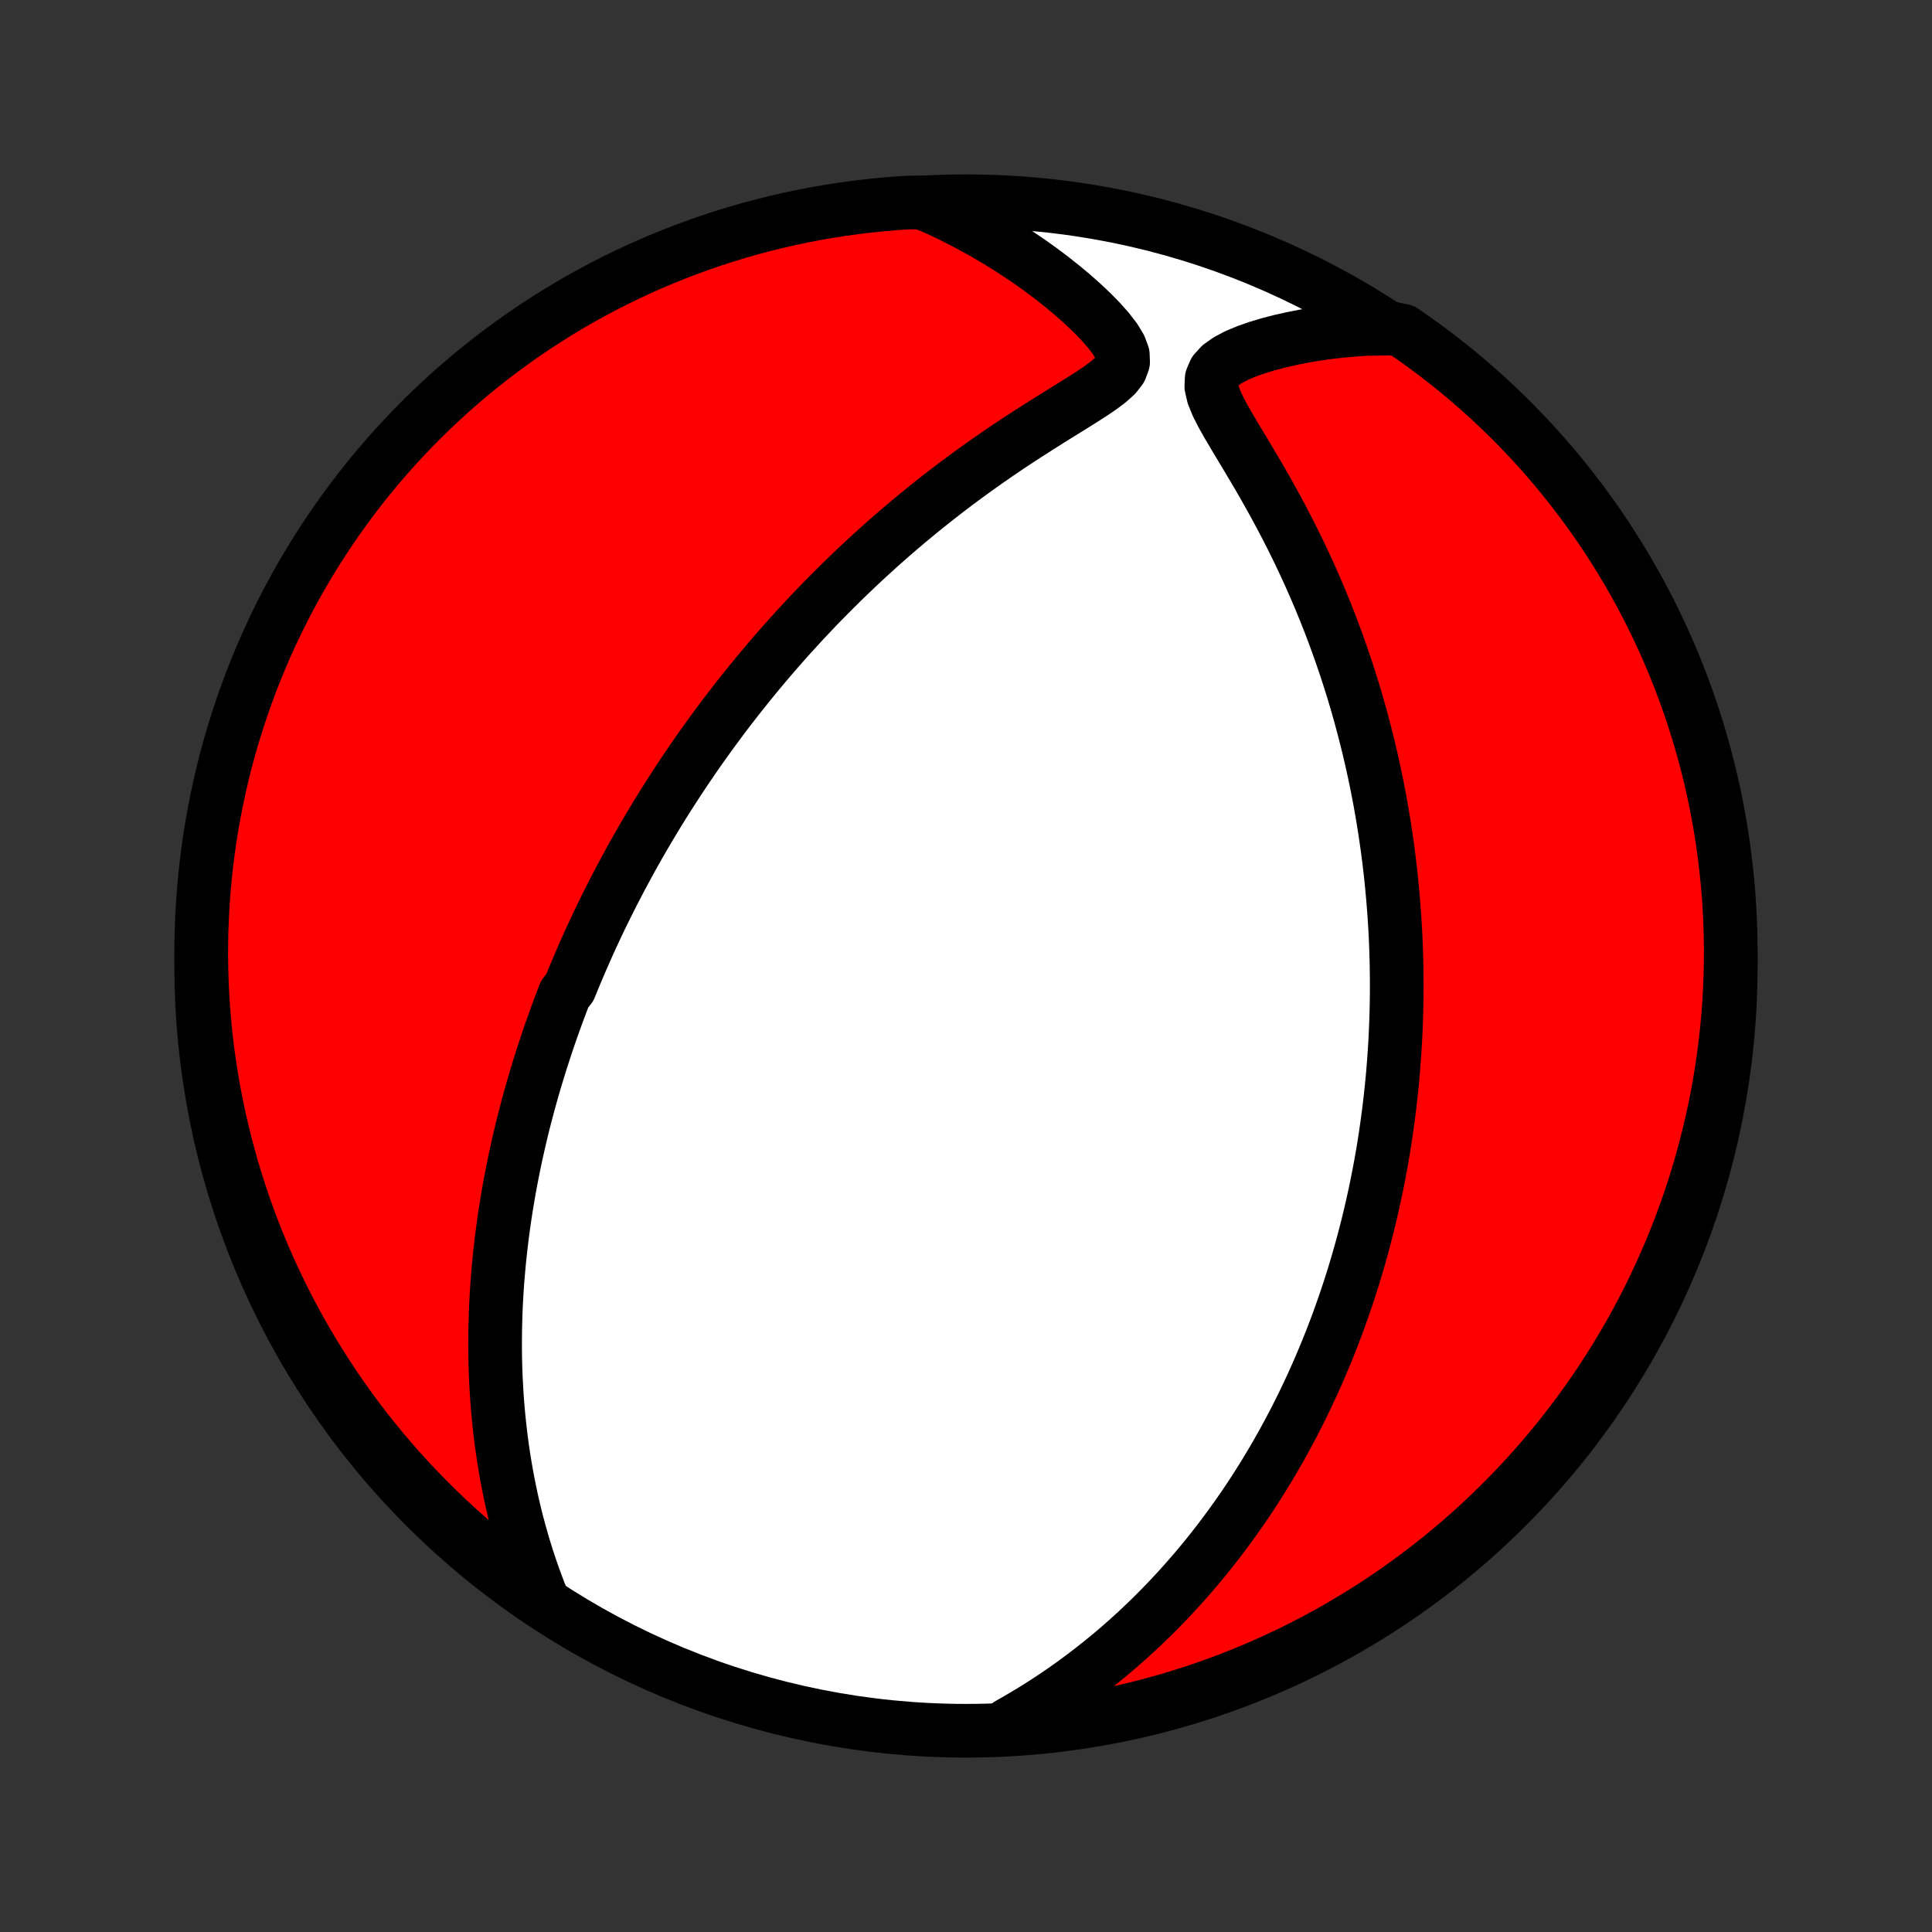 <?xml version="1.0" encoding="utf-8" standalone="no"?>
<!DOCTYPE svg PUBLIC "-//W3C//DTD SVG 1.1//EN"
  "http://www.w3.org/Graphics/SVG/1.1/DTD/svg11.dtd">
<!-- Created with matplotlib (http://matplotlib.org/) -->
<svg height="72pt" version="1.1" viewBox="0 0 72 72" width="72pt" xmlns="http://www.w3.org/2000/svg" xmlns:xlink="http://www.w3.org/1999/xlink">
 <rect x="0" y="0" width="72" height="72" fill="#333333" stroke="none"/>
 <defs>
  <style type="text/css">
*{stroke-linecap:butt;stroke-linejoin:round;}
  </style>
 </defs>
 <g id="figure_1">
  <g id="patch_1">
   <path d="
M0 72
L72 72
L72 0
L0 0
z
" style="fill:none;"/>
  </g>
  <g id="axes_1">
   <g id="PatchCollection_1">
    <defs>
     <path d="
M36 -7.5
C43.558 -7.5 50.808 -10.503 56.153 -15.848
C61.497 -21.192 64.5 -28.442 64.5 -36
C64.5 -43.558 61.497 -50.808 56.153 -56.153
C50.808 -61.497 43.558 -64.5 36 -64.5
C28.442 -64.5 21.192 -61.497 15.848 -56.153
C10.503 -50.808 7.5 -43.558 7.5 -36
C7.5 -28.442 10.503 -21.192 15.848 -15.848
C21.192 -10.503 28.442 -7.5 36 -7.5
z
" id="C0_0_a811fe30f3"/>
     <path d="
M20.248 -12.293
L20.081 -12.716
L19.924 -13.137
L19.776 -13.557
L19.638 -13.975
L19.509 -14.392
L19.39 -14.806
L19.279 -15.217
L19.176 -15.626
L19.081 -16.032
L18.995 -16.434
L18.916 -16.834
L18.844 -17.23
L18.779 -17.622
L18.721 -18.011
L18.669 -18.396
L18.624 -18.778
L18.584 -19.155
L18.55 -19.529
L18.521 -19.899
L18.498 -20.265
L18.479 -20.627
L18.465 -20.986
L18.456 -21.34
L18.451 -21.691
L18.451 -22.037
L18.454 -22.38
L18.461 -22.719
L18.471 -23.055
L18.485 -23.387
L18.503 -23.715
L18.523 -24.04
L18.547 -24.361
L18.574 -24.678
L18.603 -24.993
L18.635 -25.304
L18.67 -25.612
L18.707 -25.917
L18.747 -26.218
L18.788 -26.517
L18.832 -26.813
L18.879 -27.106
L18.927 -27.396
L18.977 -27.684
L19.029 -27.969
L19.084 -28.251
L19.14 -28.531
L19.197 -28.809
L19.257 -29.084
L19.318 -29.357
L19.381 -29.628
L19.445 -29.897
L19.511 -30.164
L19.579 -30.429
L19.648 -30.692
L19.718 -30.953
L19.791 -31.213
L19.864 -31.471
L19.939 -31.728
L20.016 -31.983
L20.094 -32.237
L20.173 -32.489
L20.254 -32.74
L20.336 -32.99
L20.419 -33.239
L20.504 -33.487
L20.591 -33.734
L20.679 -33.98
L20.768 -34.225
L20.859 -34.469
L20.951 -34.713
L21.044 -34.956
L21.236 -35.198
L21.335 -35.44
L21.434 -35.681
L21.536 -35.922
L21.639 -36.163
L21.743 -36.403
L21.849 -36.643
L21.957 -36.883
L22.067 -37.123
L22.178 -37.362
L22.291 -37.602
L22.406 -37.842
L22.523 -38.082
L22.642 -38.322
L22.763 -38.562
L22.886 -38.803
L23.011 -39.044
L23.137 -39.285
L23.267 -39.527
L23.398 -39.77
L23.531 -40.013
L23.667 -40.256
L23.805 -40.5
L23.946 -40.745
L24.09 -40.991
L24.235 -41.237
L24.384 -41.485
L24.535 -41.733
L24.689 -41.982
L24.846 -42.232
L25.006 -42.483
L25.169 -42.736
L25.335 -42.989
L25.504 -43.243
L25.677 -43.499
L25.853 -43.756
L26.032 -44.014
L26.215 -44.273
L26.402 -44.534
L26.593 -44.796
L26.787 -45.059
L26.985 -45.324
L27.188 -45.59
L27.395 -45.857
L27.605 -46.125
L27.821 -46.395
L28.041 -46.667
L28.265 -46.939
L28.494 -47.213
L28.728 -47.488
L28.967 -47.765
L29.211 -48.042
L29.46 -48.321
L29.715 -48.601
L29.974 -48.882
L30.24 -49.164
L30.51 -49.447
L30.787 -49.73
L31.069 -50.014
L31.357 -50.299
L31.651 -50.584
L31.95 -50.87
L32.256 -51.156
L32.568 -51.441
L32.885 -51.727
L33.209 -52.012
L33.539 -52.297
L33.875 -52.581
L34.217 -52.864
L34.565 -53.146
L34.918 -53.426
L35.278 -53.705
L35.642 -53.982
L36.013 -54.257
L36.388 -54.529
L36.768 -54.799
L37.153 -55.066
L37.541 -55.33
L37.933 -55.59
L38.327 -55.846
L38.723 -56.099
L39.119 -56.349
L39.513 -56.594
L39.902 -56.835
L40.284 -57.073
L40.652 -57.308
L40.998 -57.541
L41.311 -57.774
L41.573 -58.009
L41.761 -58.252
L41.855 -58.507
L41.844 -58.78
L41.734 -59.073
L41.545 -59.383
L41.295 -59.706
L41.003 -60.035
L40.679 -60.365
L40.33 -60.694
L39.963 -61.019
L39.581 -61.337
L39.187 -61.649
L38.782 -61.953
L38.369 -62.248
L37.947 -62.533
L37.519 -62.809
L37.085 -63.076
L36.646 -63.332
L36.202 -63.577
L35.754 -63.812
L35.302 -64.037
L34.847 -64.25
L34.349 -64.453
L33.853 -64.452
L33.357 -64.419
L32.862 -64.377
L32.368 -64.327
L31.875 -64.268
L31.384 -64.2
L30.894 -64.124
L30.405 -64.039
L29.918 -63.946
L29.433 -63.844
L28.95 -63.733
L28.47 -63.614
L27.991 -63.487
L27.515 -63.352
L27.041 -63.208
L26.57 -63.055
L26.102 -62.895
L25.638 -62.726
L25.176 -62.549
L24.717 -62.364
L24.262 -62.172
L23.811 -61.971
L23.363 -61.762
L22.919 -61.545
L22.479 -61.321
L22.044 -61.089
L21.612 -60.849
L21.185 -60.602
L20.762 -60.347
L20.344 -60.084
L19.931 -59.815
L19.523 -59.538
L19.119 -59.254
L18.721 -58.963
L18.328 -58.665
L17.941 -58.36
L17.558 -58.048
L17.182 -57.729
L16.811 -57.404
L16.447 -57.072
L16.088 -56.734
L15.735 -56.39
L15.388 -56.039
L15.048 -55.683
L14.714 -55.32
L14.386 -54.951
L14.065 -54.577
L13.751 -54.197
L13.444 -53.811
L13.143 -53.42
L12.85 -53.024
L12.563 -52.622
L12.284 -52.216
L12.011 -51.804
L11.746 -51.388
L11.489 -50.967
L11.239 -50.541
L10.996 -50.111
L10.761 -49.677
L10.534 -49.239
L10.315 -48.796
L10.103 -48.35
L9.899 -47.9
L9.704 -47.446
L9.516 -46.989
L9.336 -46.528
L9.165 -46.064
L9.001 -45.597
L8.846 -45.128
L8.699 -44.655
L8.56 -44.18
L8.43 -43.702
L8.308 -43.222
L8.195 -42.74
L8.09 -42.255
L7.994 -41.769
L7.906 -41.281
L7.826 -40.792
L7.756 -40.301
L7.693 -39.808
L7.64 -39.315
L7.595 -38.82
L7.559 -38.325
L7.531 -37.829
L7.512 -37.332
L7.502 -36.835
L7.5 -36.338
L7.508 -35.84
L7.523 -35.343
L7.548 -34.846
L7.581 -34.349
L7.623 -33.853
L7.673 -33.357
L7.732 -32.862
L7.8 -32.368
L7.876 -31.875
L7.961 -31.384
L8.055 -30.894
L8.156 -30.405
L8.267 -29.918
L8.386 -29.433
L8.513 -28.95
L8.648 -28.47
L8.792 -27.991
L8.945 -27.515
L9.105 -27.041
L9.274 -26.57
L9.451 -26.102
L9.636 -25.638
L9.828 -25.176
L10.029 -24.717
L10.238 -24.262
L10.455 -23.811
L10.679 -23.363
L10.911 -22.919
L11.151 -22.479
L11.399 -22.044
L11.653 -21.612
L11.916 -21.185
L12.185 -20.762
L12.462 -20.344
L12.746 -19.931
L13.037 -19.523
L13.335 -19.119
L13.64 -18.721
L13.952 -18.328
L14.271 -17.941
L14.596 -17.558
L14.928 -17.182
L15.266 -16.811
L15.61 -16.447
L15.961 -16.088
L16.317 -15.735
L16.68 -15.388
L17.049 -15.048
L17.423 -14.714
L17.803 -14.386
L18.189 -14.065
L18.58 -13.751
L18.976 -13.444
L19.378 -13.143
L19.784 -12.85
z
" id="C0_1_fe290802e0"/>
     <path d="
M37.59 -7.735
L38.013 -7.977
L38.427 -8.224
L38.829 -8.475
L39.222 -8.731
L39.604 -8.99
L39.976 -9.253
L40.338 -9.52
L40.69 -9.789
L41.033 -10.06
L41.367 -10.333
L41.691 -10.608
L42.006 -10.885
L42.313 -11.163
L42.611 -11.443
L42.901 -11.722
L43.182 -12.003
L43.456 -12.284
L43.722 -12.566
L43.981 -12.847
L44.232 -13.129
L44.477 -13.41
L44.714 -13.691
L44.946 -13.972
L45.17 -14.253
L45.389 -14.533
L45.601 -14.812
L45.807 -15.091
L46.008 -15.369
L46.204 -15.646
L46.394 -15.922
L46.579 -16.198
L46.759 -16.473
L46.934 -16.747
L47.104 -17.02
L47.27 -17.293
L47.431 -17.564
L47.589 -17.835
L47.742 -18.105
L47.89 -18.374
L48.035 -18.642
L48.177 -18.909
L48.314 -19.176
L48.448 -19.442
L48.579 -19.707
L48.706 -19.971
L48.83 -20.235
L48.951 -20.498
L49.068 -20.761
L49.183 -21.023
L49.294 -21.285
L49.403 -21.546
L49.509 -21.807
L49.613 -22.067
L49.713 -22.327
L49.812 -22.587
L49.907 -22.846
L50 -23.106
L50.091 -23.365
L50.179 -23.624
L50.265 -23.883
L50.349 -24.142
L50.431 -24.401
L50.51 -24.661
L50.587 -24.921
L50.662 -25.18
L50.735 -25.441
L50.806 -25.701
L50.875 -25.962
L50.942 -26.224
L51.007 -26.486
L51.07 -26.748
L51.131 -27.012
L51.19 -27.276
L51.248 -27.541
L51.303 -27.807
L51.356 -28.074
L51.408 -28.341
L51.458 -28.61
L51.506 -28.881
L51.552 -29.152
L51.596 -29.424
L51.638 -29.698
L51.678 -29.974
L51.716 -30.25
L51.753 -30.529
L51.787 -30.809
L51.82 -31.091
L51.85 -31.374
L51.879 -31.66
L51.906 -31.947
L51.93 -32.237
L51.952 -32.528
L51.973 -32.822
L51.991 -33.118
L52.007 -33.416
L52.02 -33.717
L52.031 -34.02
L52.04 -34.325
L52.047 -34.634
L52.051 -34.945
L52.052 -35.259
L52.051 -35.575
L52.047 -35.895
L52.041 -36.218
L52.031 -36.543
L52.019 -36.872
L52.004 -37.204
L51.985 -37.539
L51.964 -37.878
L51.938 -38.22
L51.91 -38.566
L51.878 -38.915
L51.843 -39.267
L51.804 -39.623
L51.761 -39.983
L51.714 -40.347
L51.662 -40.714
L51.607 -41.085
L51.547 -41.46
L51.483 -41.839
L51.414 -42.221
L51.34 -42.608
L51.261 -42.998
L51.177 -43.391
L51.088 -43.789
L50.993 -44.19
L50.892 -44.594
L50.786 -45.002
L50.674 -45.414
L50.556 -45.829
L50.431 -46.247
L50.3 -46.668
L50.163 -47.092
L50.018 -47.519
L49.867 -47.949
L49.709 -48.38
L49.544 -48.814
L49.372 -49.249
L49.192 -49.687
L49.005 -50.125
L48.811 -50.564
L48.609 -51.004
L48.401 -51.444
L48.185 -51.884
L47.962 -52.324
L47.733 -52.762
L47.497 -53.198
L47.256 -53.632
L47.011 -54.064
L46.761 -54.491
L46.51 -54.914
L46.259 -55.332
L46.013 -55.742
L45.775 -56.144
L45.555 -56.534
L45.364 -56.909
L45.219 -57.265
L45.143 -57.593
L45.156 -57.89
L45.269 -58.152
L45.476 -58.379
L45.757 -58.578
L46.092 -58.754
L46.465 -58.91
L46.864 -59.05
L47.282 -59.175
L47.712 -59.287
L48.152 -59.386
L48.599 -59.474
L49.05 -59.549
L49.505 -59.614
L49.961 -59.666
L50.419 -59.708
L50.878 -59.739
L51.871 -59.759
L52.282 -59.672
L52.688 -59.391
L53.088 -59.103
L53.484 -58.809
L53.874 -58.507
L54.259 -58.199
L54.638 -57.883
L55.011 -57.561
L55.379 -57.233
L55.741 -56.898
L56.096 -56.556
L56.446 -56.209
L56.789 -55.855
L57.127 -55.495
L57.457 -55.129
L57.781 -54.757
L58.099 -54.38
L58.409 -53.997
L58.713 -53.609
L59.01 -53.215
L59.3 -52.816
L59.583 -52.412
L59.859 -52.003
L60.127 -51.589
L60.388 -51.17
L60.642 -50.746
L60.888 -50.319
L61.127 -49.886
L61.358 -49.45
L61.581 -49.009
L61.796 -48.565
L62.004 -48.116
L62.203 -47.664
L62.395 -47.209
L62.578 -46.75
L62.754 -46.287
L62.921 -45.822
L63.081 -45.354
L63.231 -44.882
L63.374 -44.408
L63.508 -43.932
L63.634 -43.453
L63.752 -42.972
L63.861 -42.488
L63.961 -42.003
L64.053 -41.516
L64.137 -41.027
L64.212 -40.537
L64.278 -40.045
L64.335 -39.552
L64.385 -39.058
L64.425 -38.563
L64.457 -38.067
L64.48 -37.571
L64.494 -37.074
L64.5 -36.577
L64.497 -36.079
L64.485 -35.582
L64.465 -35.085
L64.436 -34.588
L64.398 -34.091
L64.352 -33.595
L64.297 -33.1
L64.234 -32.605
L64.161 -32.112
L64.081 -31.62
L63.991 -31.129
L63.894 -30.64
L63.787 -30.152
L63.672 -29.666
L63.549 -29.182
L63.418 -28.7
L63.278 -28.221
L63.13 -27.743
L62.973 -27.268
L62.808 -26.796
L62.635 -26.327
L62.454 -25.86
L62.265 -25.397
L62.068 -24.937
L61.863 -24.48
L61.65 -24.027
L61.43 -23.578
L61.201 -23.132
L60.965 -22.69
L60.721 -22.252
L60.47 -21.819
L60.211 -21.389
L59.945 -20.965
L59.672 -20.544
L59.391 -20.129
L59.103 -19.718
L58.809 -19.312
L58.507 -18.912
L58.199 -18.516
L57.883 -18.126
L57.561 -17.741
L57.233 -17.362
L56.898 -16.989
L56.556 -16.621
L56.209 -16.259
L55.855 -15.904
L55.495 -15.554
L55.129 -15.211
L54.757 -14.873
L54.38 -14.543
L53.997 -14.219
L53.609 -13.901
L53.215 -13.591
L52.816 -13.287
L52.412 -12.99
L52.003 -12.7
L51.589 -12.417
L51.17 -12.141
L50.746 -11.873
L50.319 -11.612
L49.886 -11.358
L49.45 -11.112
L49.009 -10.873
L48.565 -10.642
L48.116 -10.419
L47.664 -10.204
L47.209 -9.996
L46.75 -9.797
L46.287 -9.605
L45.822 -9.421
L45.354 -9.246
L44.882 -9.079
L44.408 -8.919
L43.932 -8.769
L43.453 -8.626
L42.972 -8.492
L42.488 -8.366
L42.003 -8.248
L41.516 -8.139
L41.027 -8.039
L40.537 -7.947
L40.045 -7.863
L39.552 -7.788
L39.058 -7.722
L38.563 -7.665
z
" id="C0_2_c00d0aa4d3"/>
    </defs>
    <g clip-path="url(#p1bffca34e9)">
     <use style="fill:#ffffff;stroke:#000000;stroke-width:2.0;" x="0.0" xlink:href="#C0_0_a811fe30f3" y="72.0"/>
    </g>
    <g clip-path="url(#p1bffca34e9)">
     <use style="fill:#ff0000;stroke:#000000;stroke-width:2.0;" x="0.0" xlink:href="#C0_1_fe290802e0" y="72.0"/>
    </g>
    <g clip-path="url(#p1bffca34e9)">
     <use style="fill:#ff0000;stroke:#000000;stroke-width:2.0;" x="0.0" xlink:href="#C0_2_c00d0aa4d3" y="72.0"/>
    </g>
   </g>
  </g>
 </g>
 <defs>
  <clipPath id="p1bffca34e9">
   <rect height="72.0" width="72.0" x="0.0" y="0.0"/>
  </clipPath>
 </defs>
</svg>
